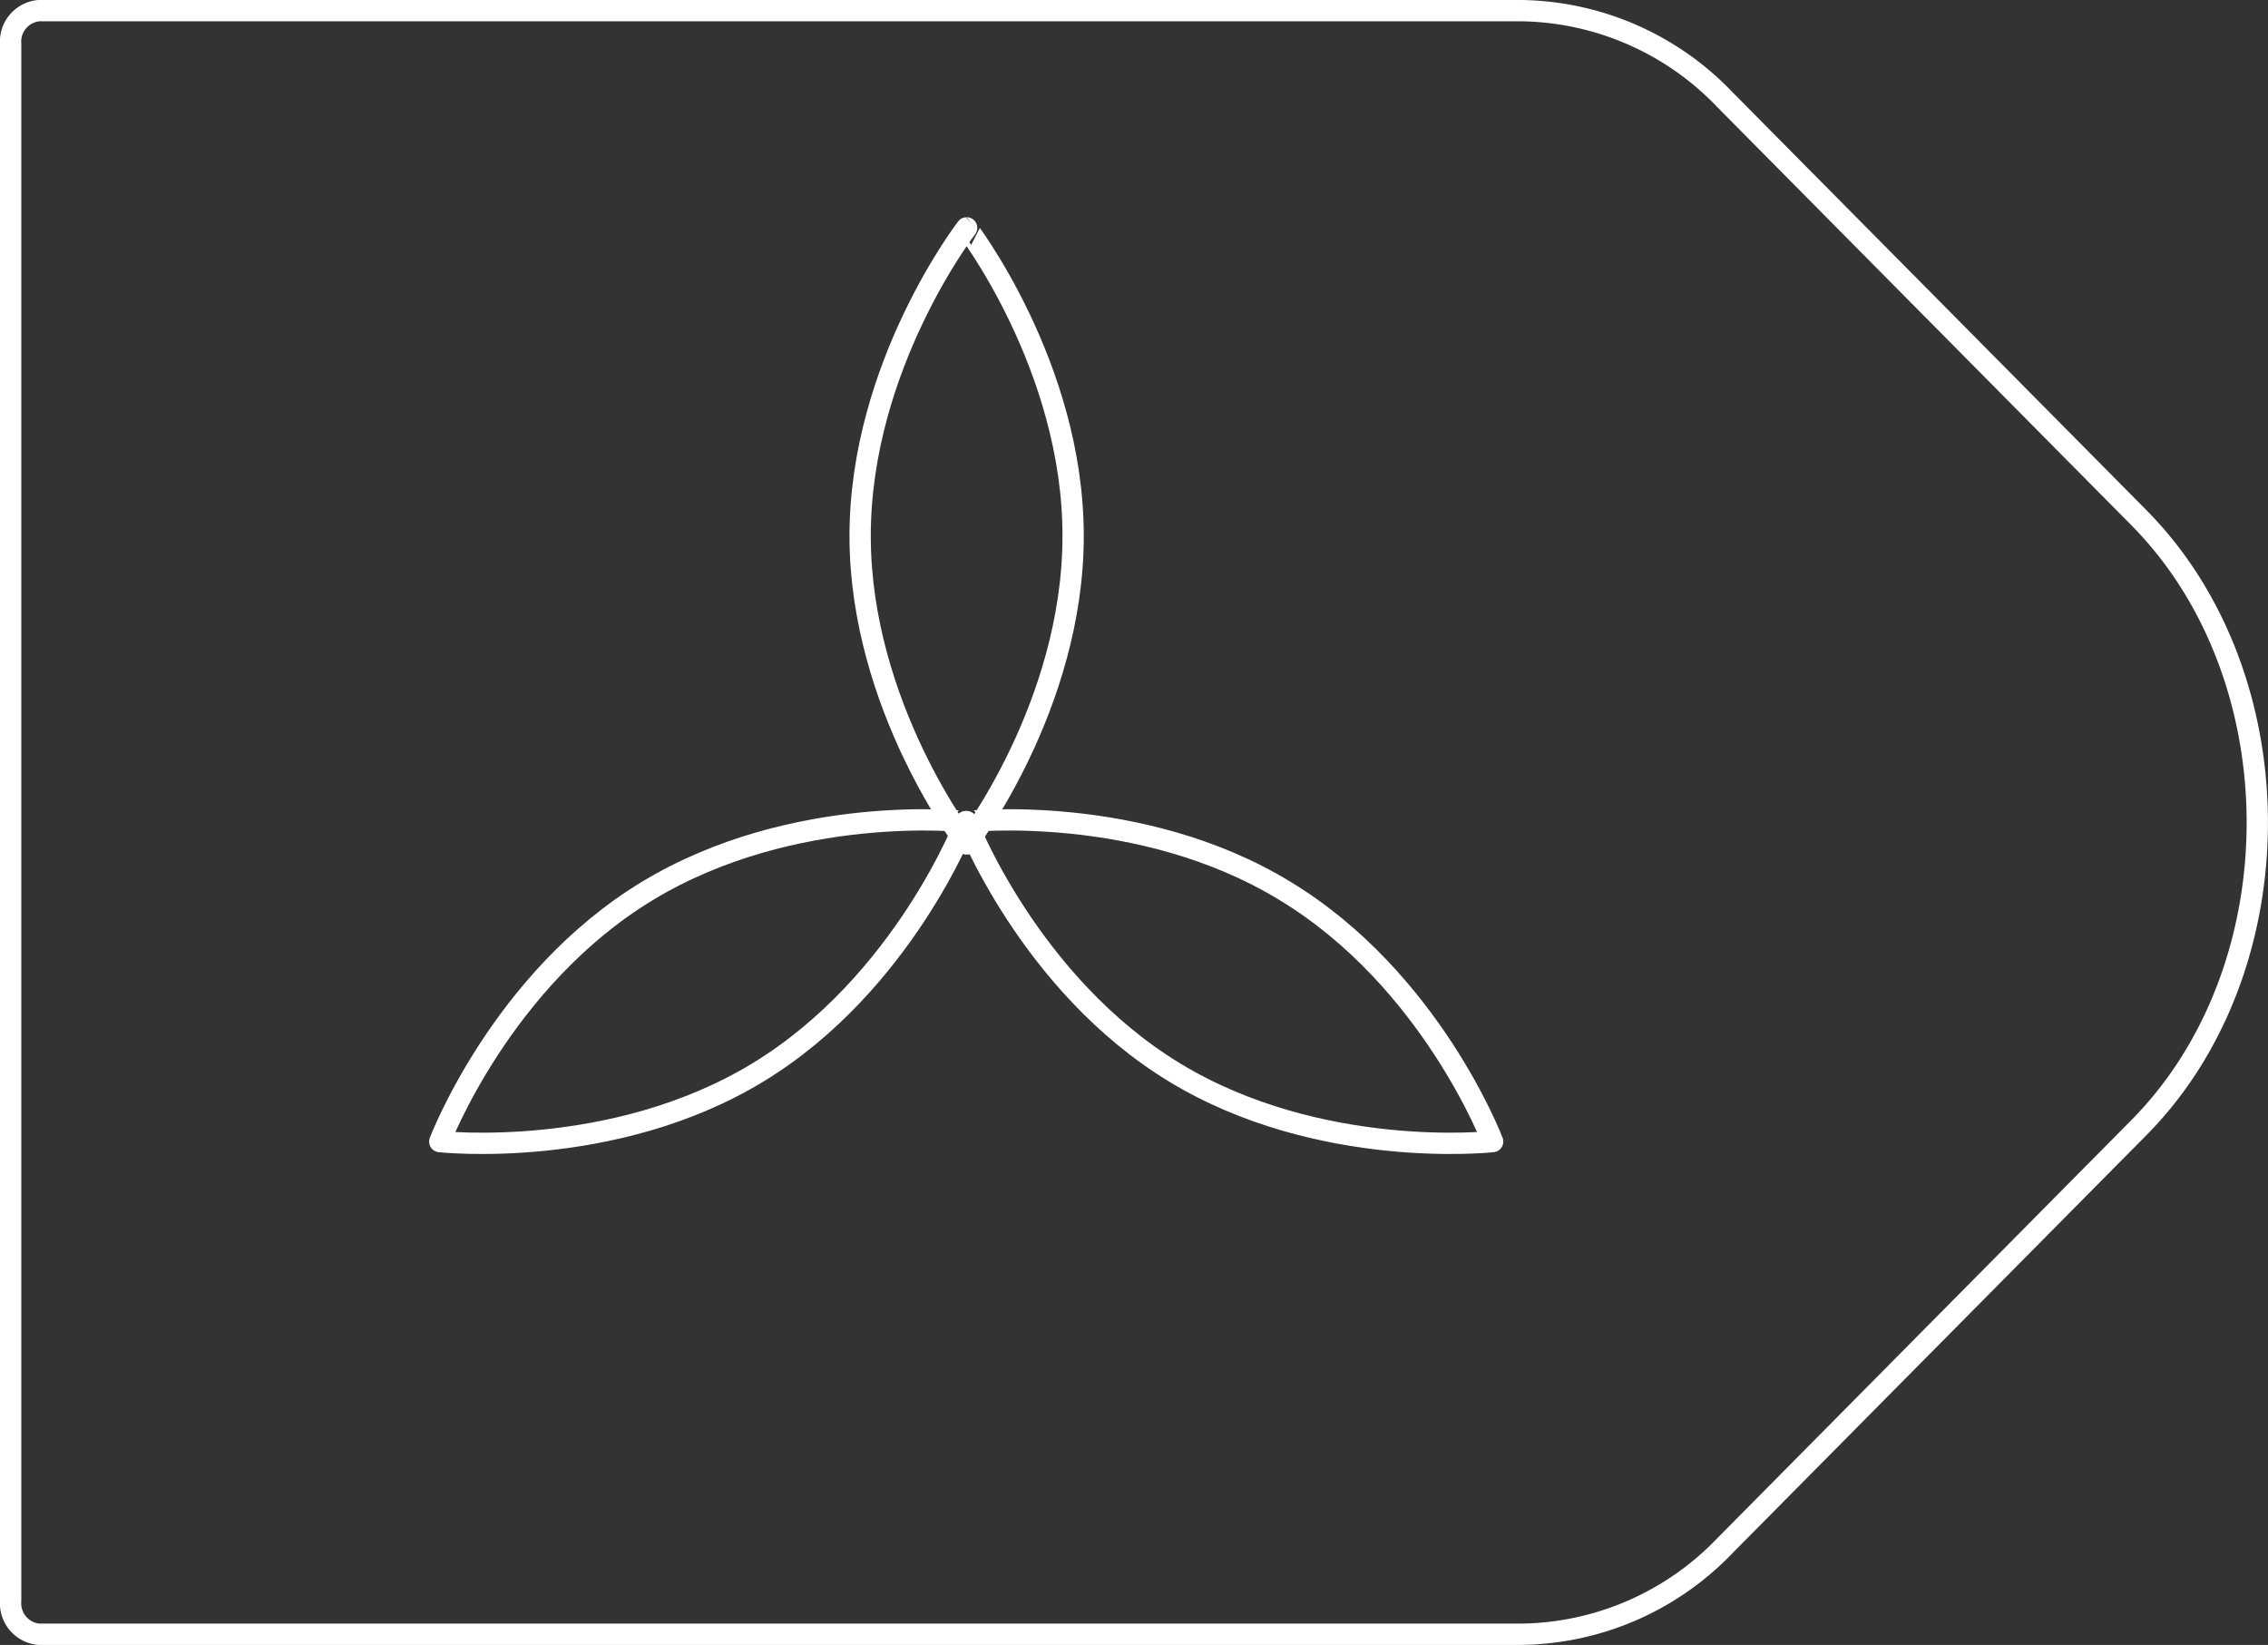 <svg xmlns="http://www.w3.org/2000/svg" viewBox="0 0 108.61 78.76"><rect x="0" y="0" width="108.61" height="78.76" fill="#333333" stroke="none"/><defs><style>.cls-1{fill:none;stroke:#fff;stroke-linejoin:round;stroke-width:1.02px;}</style></defs><title>38_3</title><g id="Layer_2" data-name="Layer 2"><g id="Layer_2-2" data-name="Layer 2"><path class="cls-1" d="M72.85,78.25h-71a1.49,1.49,0,0,1-1.34-1.6V2.11A1.49,1.49,0,0,1,1.85.51h71a13.74,13.74,0,0,1,9.76,4.27l19.81,20c7.57,7.64,7.57,21.58,0,29.22L82.61,74A13.74,13.74,0,0,1,72.85,78.25Z"/><path class="cls-1" d="M51.39,25.66c0,8.15-5.1,14.75-5.1,14.75s-5.1-6.6-5.1-14.75,5.1-14.75,5.1-14.75S51.39,17.52,51.39,25.66Z"/><path class="cls-1" d="M61.54,42.66c7,4.24,9.94,12,9.94,12s-8.29.92-15.25-3.32-9.94-12-9.94-12S54.59,38.42,61.54,42.66Z"/><path class="cls-1" d="M31,42.66c-7,4.24-9.94,12-9.94,12s8.29.92,15.25-3.32,9.94-12,9.94-12S38,38.42,31,42.66Z"/></g></g></svg>